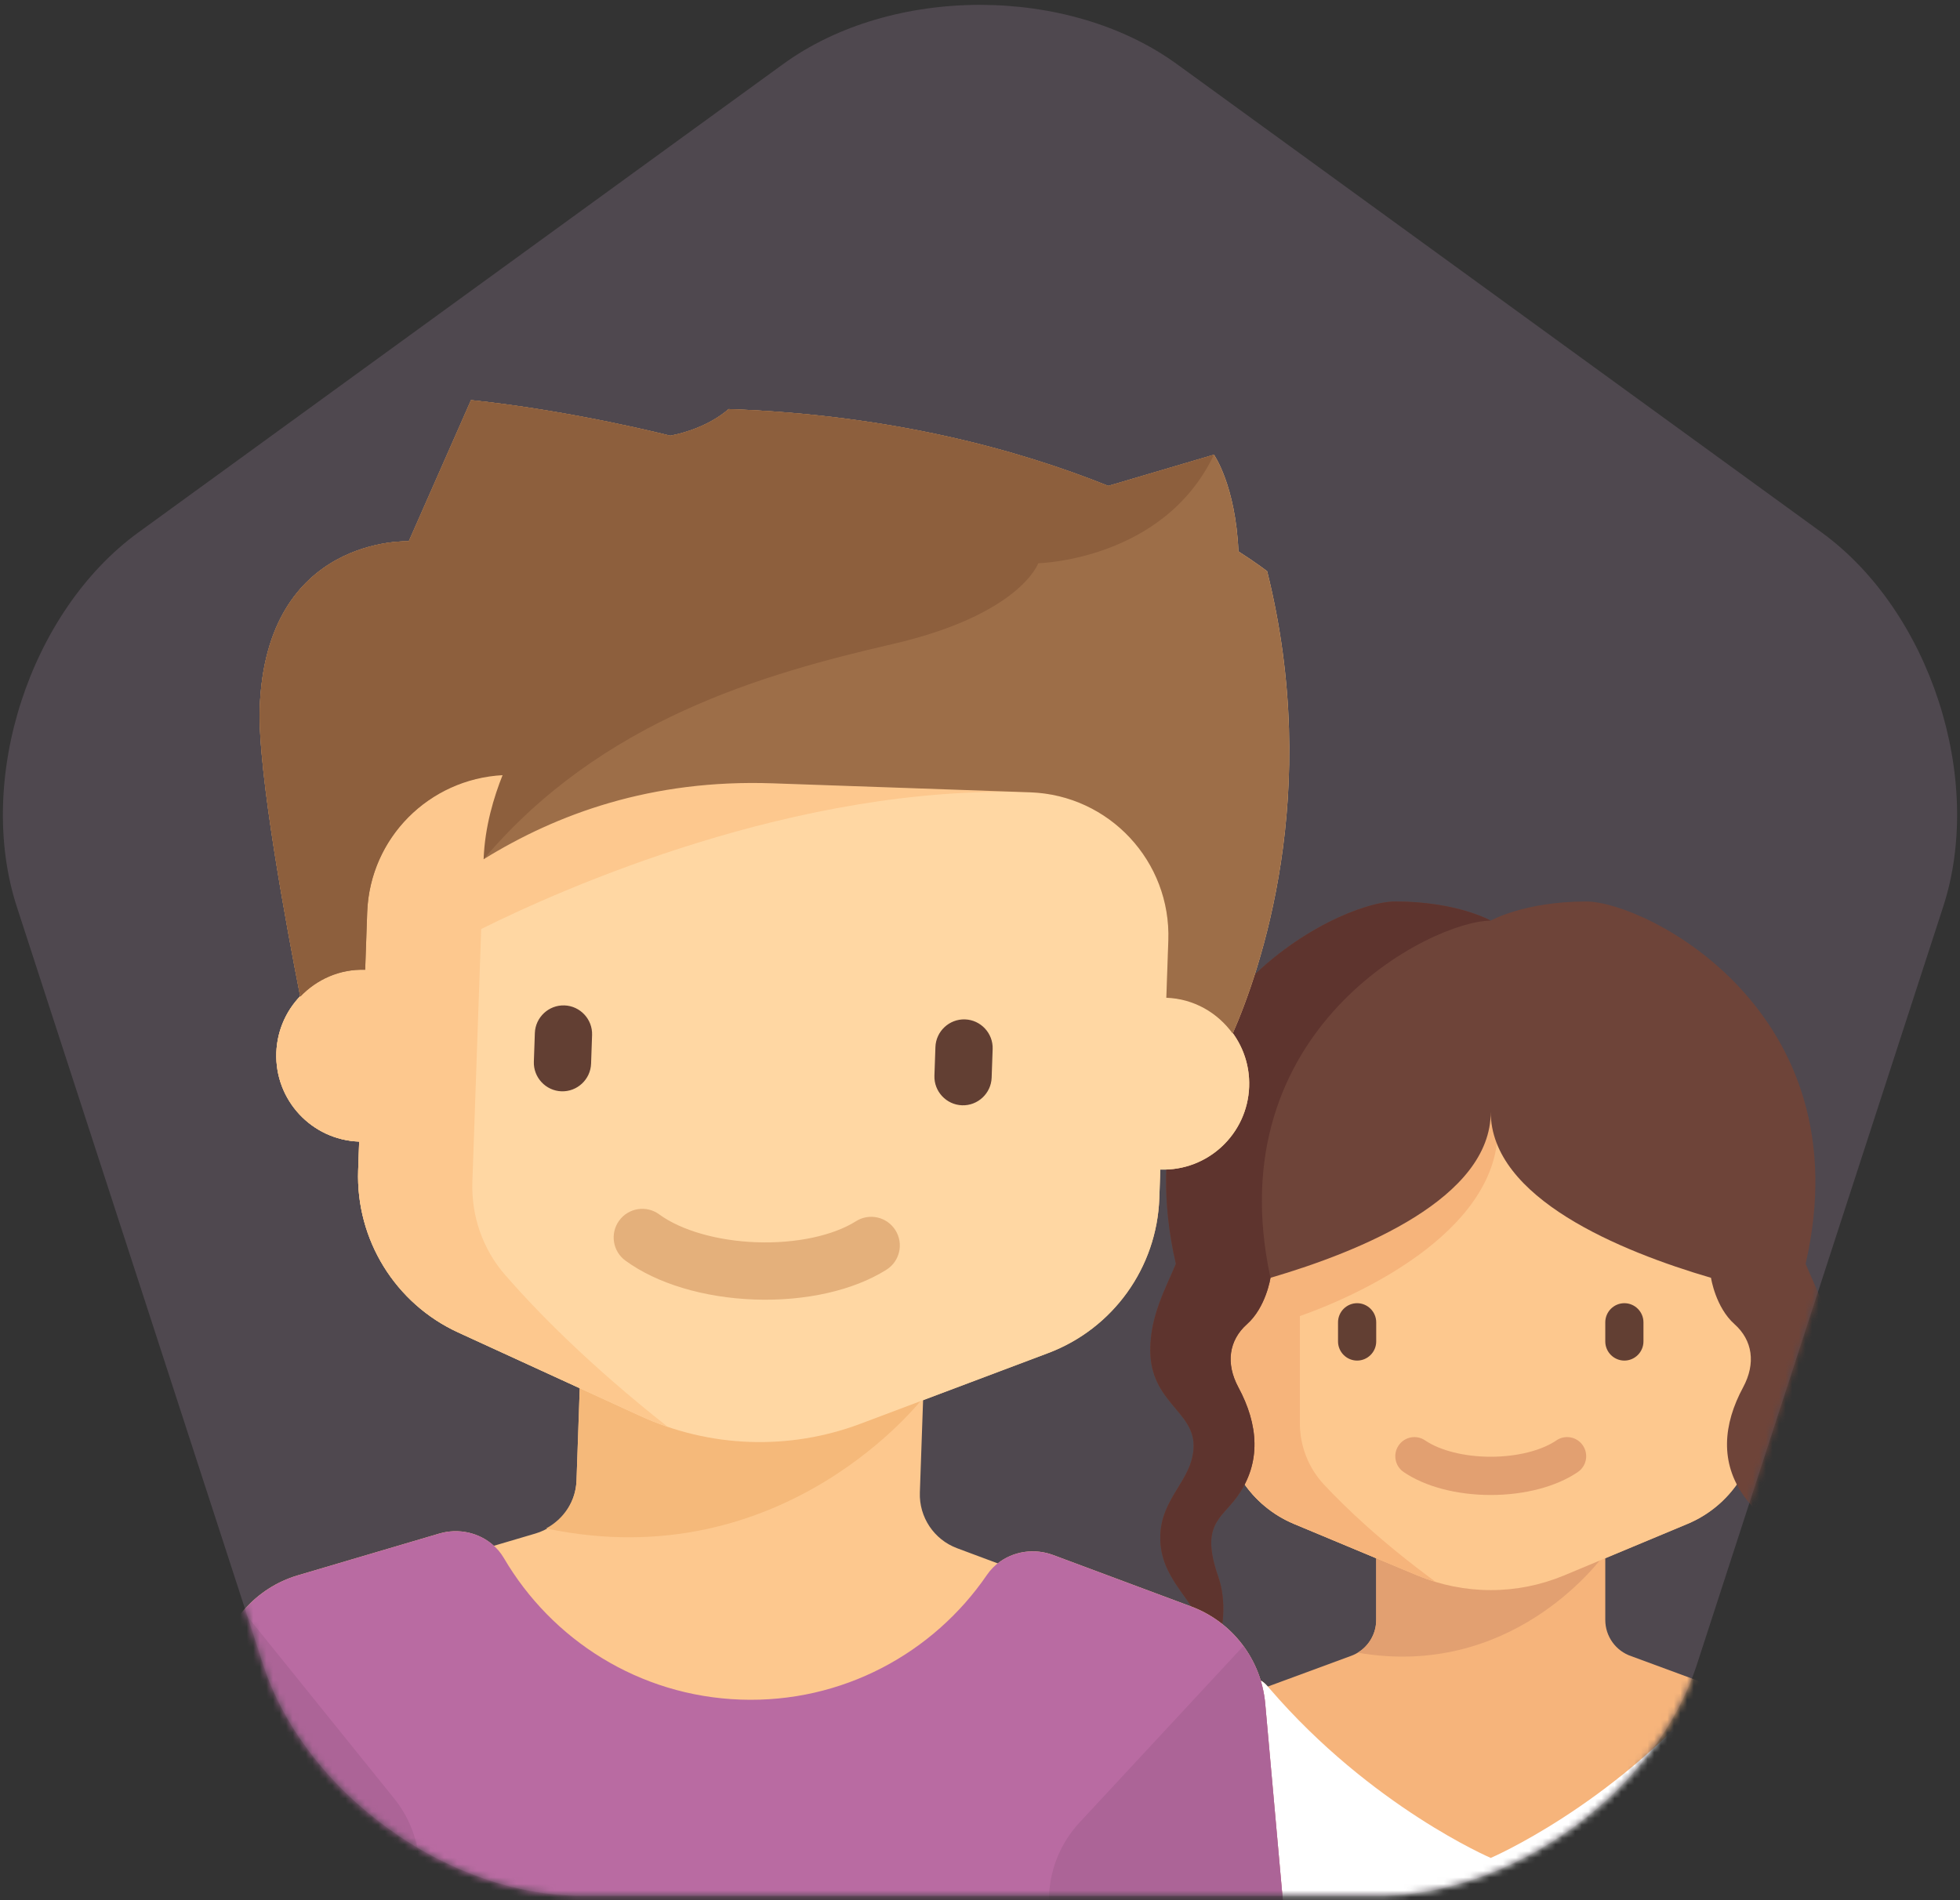 <?xml version="1.0" encoding="UTF-8" standalone="no"?>
<svg width="298px" height="289px" viewBox="0 0 298 289" version="1.1" xmlns="http://www.w3.org/2000/svg" xmlns:xlink="http://www.w3.org/1999/xlink" xmlns:sketch="http://www.bohemiancoding.com/sketch/ns">
    <rect x="0" y="0" width="298" height="289" fill="#333333" stroke="none"/>
    <defs>
        <path d="M119.073,9.743 C135.601,-2.265 162.409,-2.258 178.927,9.743 L276.948,80.96 C293.477,92.968 301.753,118.467 295.444,137.885 L258.004,253.115 C251.69,272.546 229.998,288.297 209.58,288.297 L88.42,288.297 C67.99,288.297 46.306,272.533 39.996,253.115 L2.556,137.885 C-3.757,118.454 4.534,92.961 21.052,80.96 L119.073,9.743 Z" id="path-1"></path>
    </defs>
    <g id="Page-1" stroke="none" stroke-width="1" fill="none" fill-rule="evenodd" sketch:type="MSPage">
        <g id="AB-mobile" sketch:type="MSArtboardGroup" transform="translate(-1202, -1885)">
            <g id="screen-2" sketch:type="MSLayerGroup" transform="translate(1156, 1644)">
                <g id="Group" transform="translate(-636, 70)">
                    <g id="friends" transform="translate(682, 171)">
                        <mask id="mask-2" sketch:name="Mask" fill="white">
                            <use xlink:href="#path-1"></use>
                        </mask>
                        <use id="Mask" fill="#4F484F" sketch:type="MSShapeGroup" xlink:href="#path-1"></use>
                        <g id="Group-3" mask="url(#mask-2)">
                            <g transform="translate(144.236, 185.984) rotate(-13) translate(-144.236, -185.984) translate(-1.764, 37.484)">
                                <g id="girl" transform="translate(218.327, 201.6) rotate(13) translate(-218.327, -201.6) translate(163.183, 117.243)">
                                    <g id="Layer_1" sketch:type="MSShapeGroup">
                                        <g id="Group">
                                            <path d="M110.066,150.53 L109.512,148.63 C109.245,147.712 108.352,147.149 107.434,147.266 L106.85,142.875 L105.64,133.779 L105.64,133.778 L105.5,132.721 C104.864,127.943 101.91,123.792 97.046,121.354 L91.345,118.497 C90.421,118.035 89.717,118.63 89.038,119.386 L76.528,114.772 C74.158,113.98 72.559,111.757 72.559,109.253 L72.559,99.871 L85.061,94.65 C91.549,91.94 95.776,85.585 95.776,78.539 L95.776,52.36 C95.776,44.327 89.279,31.997 81.265,31.997 L29.023,31.997 C21.008,31.997 14.512,44.327 14.512,52.36 L14.512,78.539 C14.512,85.585 18.738,91.94 25.228,94.65 L37.73,99.871 L37.73,109.252 C37.73,111.757 36.131,113.98 33.761,114.772 L21.25,119.385 C20.572,118.629 19.867,118.034 18.944,118.496 L13.243,121.353 C8.378,123.791 5.424,127.942 4.789,132.72 L4.648,133.777 L4.648,133.778 L3.439,142.874 L2.854,147.265 C1.937,147.148 1.044,147.711 0.777,148.629 L0.223,150.53 C-0.073,151.547 0.51,152.613 1.525,152.91 L2.082,153.073 L1.316,158.834 C0.619,164.066 4.679,168.714 9.945,168.714 L100.343,168.714 C105.609,168.714 109.67,164.066 108.973,158.834 L108.207,153.073 L108.764,152.91 C109.779,152.614 110.362,151.548 110.066,150.53 L110.066,150.53 Z" id="Shape" fill="#F6B47B"></path>
                                            <path d="M37.73,99.265 L37.73,109.253 C37.73,111.323 36.635,113.199 34.918,114.235 C58.047,118.24 71.267,100.853 72.468,99.265 L37.73,99.265 L37.73,99.265 Z" id="Shape" fill="#E2A071"></path>
                                            <path d="M85.06,94.65 L66.306,102.482 C62.769,103.959 58.975,104.719 55.144,104.719 L55.144,104.719 C51.312,104.719 47.518,103.959 43.98,102.482 L25.228,94.65 C18.738,91.94 14.512,85.585 14.512,78.539 L14.512,52.36 C14.512,44.327 21.009,31.997 29.023,31.997 L81.265,31.997 C89.279,31.997 95.776,44.327 95.776,52.36 L95.776,78.539 C95.776,85.585 91.549,91.94 85.06,94.65 L85.06,94.65 Z" id="Shape" fill="#FDC88E"></path>
                                            <path d="M34.828,69.813 L34.828,69.813 C33.231,69.813 31.925,68.504 31.925,66.904 L31.925,63.995 C31.925,62.395 33.231,61.086 34.828,61.086 L34.828,61.086 C36.424,61.086 37.73,62.395 37.73,63.995 L37.73,66.904 C37.73,68.504 36.424,69.813 34.828,69.813 L34.828,69.813 Z" id="Shape" fill="#623F33"></path>
                                            <path d="M75.46,69.813 L75.46,69.813 C73.864,69.813 72.558,68.504 72.558,66.904 L72.558,63.995 C72.558,62.395 73.864,61.086 75.46,61.086 L75.46,61.086 C77.056,61.086 78.362,62.395 78.362,63.995 L78.362,66.904 C78.362,68.504 77.056,69.813 75.46,69.813 L75.46,69.813 Z" id="Shape" fill="#623F33"></path>
                                            <path d="M55.144,90.254 C49.984,90.254 45.157,88.982 41.902,86.762 C40.577,85.859 40.233,84.049 41.136,82.721 C42.035,81.395 43.842,81.049 45.167,81.953 C47.449,83.508 51.179,84.437 55.144,84.437 C59.109,84.437 62.839,83.508 65.121,81.953 C66.448,81.047 68.251,81.393 69.152,82.721 C70.055,84.049 69.711,85.859 68.386,86.762 C65.131,88.982 60.304,90.254 55.144,90.254 L55.144,90.254 Z" id="Shape" fill="#E2A071"></path>
                                            <path d="M14.512,55.683 L14.512,78.539 C14.512,85.585 18.738,91.94 25.228,94.65 L43.98,102.481 C44.898,102.865 45.835,103.195 46.783,103.481 C38.496,97.405 32.979,92.093 29.747,88.62 C27.395,86.092 26.121,82.758 26.121,79.302 L26.121,63.045 C34.429,60.139 55.922,50.592 56.22,34.907 C56.249,33.424 56.226,32.103 56.161,30.924 C42.501,49.637 23.578,54.544 14.512,55.683 L14.512,55.683 Z" id="Shape" fill="#F6B47B"></path>
                                            <path d="M105.39,96.753 C105.39,90.59 100.32,87.985 100.32,82.736 C100.32,77.488 106.908,76.076 106.908,68.207 C106.908,62.947 104.569,58.864 103.018,55.1 C111.862,16.68 78.684,0 69.655,0 C60.223,0 55.144,2.909 55.144,2.909 C55.144,2.909 50.065,0 40.632,0 C31.603,0 -1.575,16.68 7.27,55.1 C5.719,58.863 3.38,62.947 3.38,68.207 C3.38,76.076 9.968,77.487 9.968,82.736 C9.968,87.985 4.898,90.59 4.898,96.753 C4.898,102.916 9.781,105.901 11.367,110.538 C12.093,112.659 11.246,119.021 11.246,119.021 C11.246,119.021 16.416,110.472 13.695,102.618 C10.974,94.765 14.131,93.92 16.598,90.49 C20.316,85.321 19.812,79.521 16.775,73.884 C14.814,70.244 15.33,66.727 18.079,64.279 C20.972,61.702 21.65,57.256 21.654,57.227 C35.395,53.196 55.144,45.119 55.144,31.997 C55.144,45.119 74.893,53.196 88.633,57.227 C88.637,57.255 89.316,61.702 92.209,64.279 C94.957,66.727 95.474,70.244 93.512,73.884 C90.475,79.521 89.971,85.321 93.69,90.49 C96.157,93.92 99.313,94.765 96.592,102.618 C93.871,110.471 99.041,119.021 99.041,119.021 C99.041,119.021 98.195,112.658 98.92,110.538 C100.507,105.901 105.39,102.916 105.39,96.753 L105.39,96.753 Z" id="Shape" fill="#6E4439"></path>
                                            <path d="M105.5,132.721 C104.864,127.942 101.91,123.791 97.045,121.354 L91.344,118.497 C90.29,117.969 89.521,118.819 88.752,119.713 C73.284,137.687 55.145,145.445 55.145,145.445 L55.145,145.445 L55.144,145.445 C55.144,145.445 37.005,137.687 21.537,119.713 C20.768,118.819 19.998,117.969 18.945,118.497 L13.244,121.354 C8.379,123.792 5.425,127.943 4.79,132.721 L2.427,150.478 C10.094,153.124 23.218,157.079 23.218,157.079 L23.218,168.714 L87.069,168.714 L87.069,157.079 C87.069,157.079 100.194,153.124 107.862,150.478 L105.5,132.721 L105.5,132.721 Z" id="Shape" fill="#FFFFFF"></path>
                                            <path d="M23.147,156.19 C22.969,152.731 21.817,149.389 19.736,146.607 L6.11,128.399 C5.453,129.757 4.991,131.202 4.788,132.721 L2.488,150.015 L23.147,156.19 L23.147,156.19 Z" id="Shape" fill="#EAEAEA"></path>
                                            <path d="M0.222,150.53 C-0.074,151.548 0.509,152.614 1.524,152.91 L23.218,159.253 L23.218,157.079 C23.218,155.704 23.003,154.358 22.688,153.038 L3.15,147.325 C2.135,147.029 1.072,147.613 0.776,148.63 L0.222,150.53 L0.222,150.53 Z" id="Shape" fill="#CCCCCC"></path>
                                            <path d="M87.141,156.19 C87.319,152.731 88.471,149.389 90.552,146.607 L104.177,128.399 C104.835,129.757 105.297,131.202 105.5,132.721 L107.8,150.015 L87.141,156.19 L87.141,156.19 Z" id="Shape" fill="#EAEAEA"></path>
                                            <path d="M110.066,150.53 C110.362,151.548 109.779,152.614 108.764,152.91 L87.069,159.253 L87.069,157.079 C87.069,155.704 87.285,154.358 87.599,153.038 L107.138,147.325 C108.153,147.029 109.216,147.613 109.512,148.63 L110.066,150.53 L110.066,150.53 Z" id="Shape" fill="#CCCCCC"></path>
                                            <path d="M40.632,0 C31.603,0 -1.574,16.68 7.27,55.1 L7.27,55.1 C5.719,58.863 3.38,62.947 3.38,68.207 C3.38,76.076 9.968,77.487 9.968,82.736 C9.968,87.985 4.898,90.59 4.898,96.753 C4.898,102.916 9.781,105.901 11.367,110.538 C12.093,112.659 11.246,119.021 11.246,119.021 C11.246,119.021 16.416,110.472 13.695,102.618 C10.974,94.765 14.131,93.92 16.598,90.49 C20.316,85.321 19.812,79.521 16.775,73.884 C14.814,70.244 15.33,66.727 18.079,64.279 C20.972,61.702 21.65,57.256 21.654,57.227 L21.652,57.227 C21.653,57.227 21.653,57.226 21.654,57.226 C13.455,19.405 46.144,2.939 55.144,2.91 L55.144,2.909 C55.144,2.909 50.065,0 40.632,0 L40.632,0 Z" id="Shape" fill="#5E342E"></path>
                                        </g>
                                    </g>
                                </g>
                                <g id="boy" transform="translate(116.865, 144.938) rotate(15) translate(-116.865, -144.938) translate(29.808, 18.309)">
                                    <g id="Layer_1" sketch:type="MSShapeGroup">
                                        <g id="Group">
                                            <path d="M174.041,230.318 L173.646,226.758 C173.49,225.35 172.223,224.335 170.816,224.491 L170.595,224.515 L166.771,193.899 C165.939,187.239 161.361,181.649 155,179.526 L133.754,172.437 C130.836,171.463 127.636,172.083 125.386,174.003 L119.128,171.914 C115.572,170.728 113.175,167.398 113.175,163.647 L113.175,149.594 L131.926,141.774 C141.659,137.716 147.998,128.197 147.998,117.643 L147.998,113.286 C155.21,113.286 161.057,107.434 161.057,100.214 C161.057,97.183 160.023,94.395 158.293,92.178 C162.078,82.623 170.653,55.259 161.057,21.786 C161.057,21.786 159.499,20.641 156.59,18.921 C155.801,8.872 152.351,4.357 152.351,4.357 L136.464,9.658 C122.62,4.655 103.156,0 78.353,0 C78.353,0 75.496,2.996 69.647,4.357 C69.647,4.357 54.82,1.089 39.177,0 L30.471,21.786 C30.471,21.786 8.706,21.604 8.706,47.929 C8.706,57.583 14.084,81.659 16.381,91.507 C14.316,93.819 13.059,96.869 13.059,100.214 C13.059,107.434 18.905,113.286 26.117,113.286 L26.117,117.643 C26.117,128.196 32.457,137.715 42.189,141.775 L60.94,149.595 L60.94,163.648 C60.94,167.399 58.543,170.729 54.988,171.915 L48.73,174.003 C46.48,172.084 43.279,171.464 40.362,172.438 L19.116,179.527 C12.755,181.649 8.176,187.24 7.344,193.899 L3.521,224.516 L3.299,224.492 C1.892,224.335 0.626,225.35 0.469,226.758 L0.074,230.318 C-0.082,231.726 0.932,232.994 2.338,233.151 L8.706,233.859 L8.706,244 C8.706,248.813 12.603,252.714 17.412,252.714 L156.704,252.714 C161.512,252.714 165.41,248.813 165.41,244 L165.41,233.858 L171.777,233.15 C173.184,232.994 174.198,231.725 174.041,230.318 L174.041,230.318 Z" id="Shape" fill="#FDC88E"></path>
                                            <path d="M113.175,149.232 L60.94,149.232 L60.94,163.648 C60.94,166.784 59.207,169.547 56.578,171.087 C93.085,177.483 113.175,149.232 113.175,149.232 L113.175,149.232 Z" id="Shape" fill="#F5B97A"></path>
                                            <path d="M147.998,87.143 L147.998,78.429 C147.998,66.397 138.254,56.643 126.234,56.643 L47.882,56.643 C35.862,56.643 26.117,66.397 26.117,78.429 L26.117,87.143 C18.905,87.143 13.059,92.995 13.059,100.214 C13.059,107.434 18.905,113.286 26.117,113.286 L26.117,117.643 C26.117,128.196 32.457,137.715 42.189,141.775 L70.315,153.505 C75.621,155.718 81.311,156.857 87.058,156.857 L87.058,156.857 C92.805,156.857 98.494,155.718 103.8,153.505 L131.927,141.774 C141.659,137.716 147.998,128.197 147.998,117.643 L147.998,113.286 C155.21,113.286 161.057,107.434 161.057,100.214 C161.057,92.995 155.21,87.143 147.998,87.143 L147.998,87.143 Z" id="Shape" fill="#FFD7A3"></path>
                                            <path d="M134.94,230.929 L171.395,230.929 L166.771,193.899 C165.939,187.24 161.361,181.649 154.999,179.527 L133.753,172.438 C130.053,171.203 125.891,172.522 123.801,175.818 C116.086,187.987 102.524,196.071 87.058,196.071 C71.593,196.071 58.031,187.987 50.315,175.817 C48.225,172.521 44.062,171.203 40.362,172.437 L19.116,179.526 C12.755,181.649 8.177,187.239 7.345,193.899 L3.205,227.052 L39.177,227.116 L39.177,252.715 L134.94,252.715 L134.94,230.929 Z" id="Shape" fill="#B96BA2"></path>
                                            <path d="M56.588,104.571 L56.588,104.571 C54.194,104.571 52.235,102.611 52.235,100.214 L52.235,95.857 C52.235,93.461 54.194,91.5 56.588,91.5 L56.588,91.5 C58.982,91.5 60.941,93.461 60.941,95.857 L60.941,100.214 C60.941,102.611 58.982,104.571 56.588,104.571 L56.588,104.571 Z" id="Shape" fill="#623F33"></path>
                                            <path d="M117.528,104.571 L117.528,104.571 C115.134,104.571 113.175,102.611 113.175,100.214 L113.175,95.857 C113.175,93.461 115.134,91.5 117.528,91.5 L117.528,91.5 C119.922,91.5 121.881,93.461 121.881,95.857 L121.881,100.214 C121.881,102.611 119.922,104.571 117.528,104.571 L117.528,104.571 Z" id="Shape" fill="#623F33"></path>
                                            <path d="M87.058,135.191 C79.319,135.191 72.081,133.285 67.198,129.959 C65.211,128.607 64.694,125.896 66.049,123.907 C67.398,121.92 70.108,121.403 72.095,122.756 C75.517,125.085 81.111,126.477 87.058,126.477 C93.005,126.477 98.599,125.085 102.021,122.756 C104.013,121.399 106.717,121.918 108.068,123.907 C109.422,125.896 108.905,128.607 106.918,129.959 C102.037,133.285 94.797,135.191 87.058,135.191 L87.058,135.191 Z" id="Shape" fill="#E4B07B"></path>
                                            <path d="M48.968,132.742 C45.441,128.957 43.53,123.962 43.53,118.786 L43.53,80.33 C55.543,73.826 90.649,56.643 126.234,56.643 L47.882,56.643 C46.383,56.643 44.932,56.818 43.529,57.123 L43.529,57.082 C33.595,59.101 26.117,67.889 26.117,78.429 L26.117,87.143 C18.905,87.143 13.059,92.995 13.059,100.214 C13.059,107.434 18.905,113.286 26.117,113.286 L26.117,117.643 C26.117,128.197 32.457,137.716 42.189,141.775 L70.314,153.505 C71.691,154.08 73.096,154.574 74.519,155.003 C62.089,145.901 53.816,137.944 48.968,132.742 L48.968,132.742 Z" id="Shape" fill="#FDC88E"></path>
                                            <path d="M39.177,234.218 L39.177,224.357 C39.177,220.165 37.667,216.114 34.925,212.945 L10.974,185.27 C9.041,187.719 7.748,190.678 7.346,193.899 L2.799,230.307 C9.722,230.723 28.137,232.882 39.177,234.218 L39.177,234.218 Z" id="Shape" fill="#AC6497"></path>
                                            <path d="M39.177,228.482 L3.3,224.492 C1.893,224.335 0.626,225.35 0.47,226.758 L0.075,230.318 C-0.082,231.725 0.932,232.994 2.339,233.15 L39.177,237.248 L39.177,228.482 L39.177,228.482 Z" id="Shape" fill="#9B5285"></path>
                                            <path d="M134.94,234.218 L134.94,224.357 C134.94,220.165 136.449,216.114 139.191,212.945 L163.142,185.27 C165.075,187.719 166.369,190.678 166.771,193.899 L171.317,230.307 C164.394,230.723 145.979,232.882 134.94,234.218 L134.94,234.218 Z" id="Shape" fill="#AC6497"></path>
                                            <path d="M134.94,228.482 L170.816,224.492 C172.223,224.335 173.49,225.35 173.647,226.758 L174.042,230.318 C174.198,231.725 173.184,232.994 171.778,233.15 L134.94,237.248 L134.94,228.482 L134.94,228.482 Z" id="Shape" fill="#9B5285"></path>
                                            <path d="M161.057,21.786 C161.057,21.786 159.499,20.641 156.59,18.921 C155.801,8.872 152.351,4.357 152.351,4.357 L136.464,9.658 C122.62,4.655 103.156,0 78.353,0 C78.353,0 75.496,2.996 69.647,4.357 C69.647,4.357 54.82,1.089 39.177,0 L30.471,21.786 C30.471,21.786 8.706,21.604 8.706,47.929 C8.706,57.602 14.104,81.753 16.395,91.565 C18.787,88.873 22.235,87.143 26.118,87.143 L26.118,78.429 C26.118,66.505 35.696,56.847 47.567,56.674 C44.225,63.931 43.529,69.714 43.529,69.714 C54.412,62.452 68.559,56.643 87.058,56.643 L126.234,56.643 C138.254,56.643 147.999,66.397 147.999,78.429 L147.999,87.143 C152.193,87.143 155.883,89.157 158.273,92.233 C162.046,82.726 170.671,55.32 161.057,21.786 L161.057,21.786 Z" id="Shape" fill="#9D6E48"></path>
                                            <path d="M152.351,4.357 L136.464,9.658 C122.62,4.655 103.156,0 78.353,0 C78.353,0 75.496,2.996 69.647,4.357 C69.647,4.357 54.82,1.089 39.177,0 L30.471,21.786 C30.471,21.786 8.706,21.604 8.706,47.929 C8.706,57.602 14.104,81.753 16.395,91.565 C18.787,88.873 22.235,87.143 26.118,87.143 L26.118,78.429 C26.118,67.056 34.856,57.825 45.961,56.837 C44.793,60.086 43.529,64.716 43.529,69.714 C60.669,47.929 85.014,40.069 104.47,34.857 C123.786,29.683 126.234,21.786 126.234,21.786 C126.234,21.786 145.278,20.696 152.351,4.357 L152.351,4.357 Z" id="Shape" fill="#8D5F3D"></path>
                                        </g>
                                    </g>
                                </g>
                            </g>
                        </g>
                    </g>
                </g>
            </g>
        </g>
    </g>
</svg>
